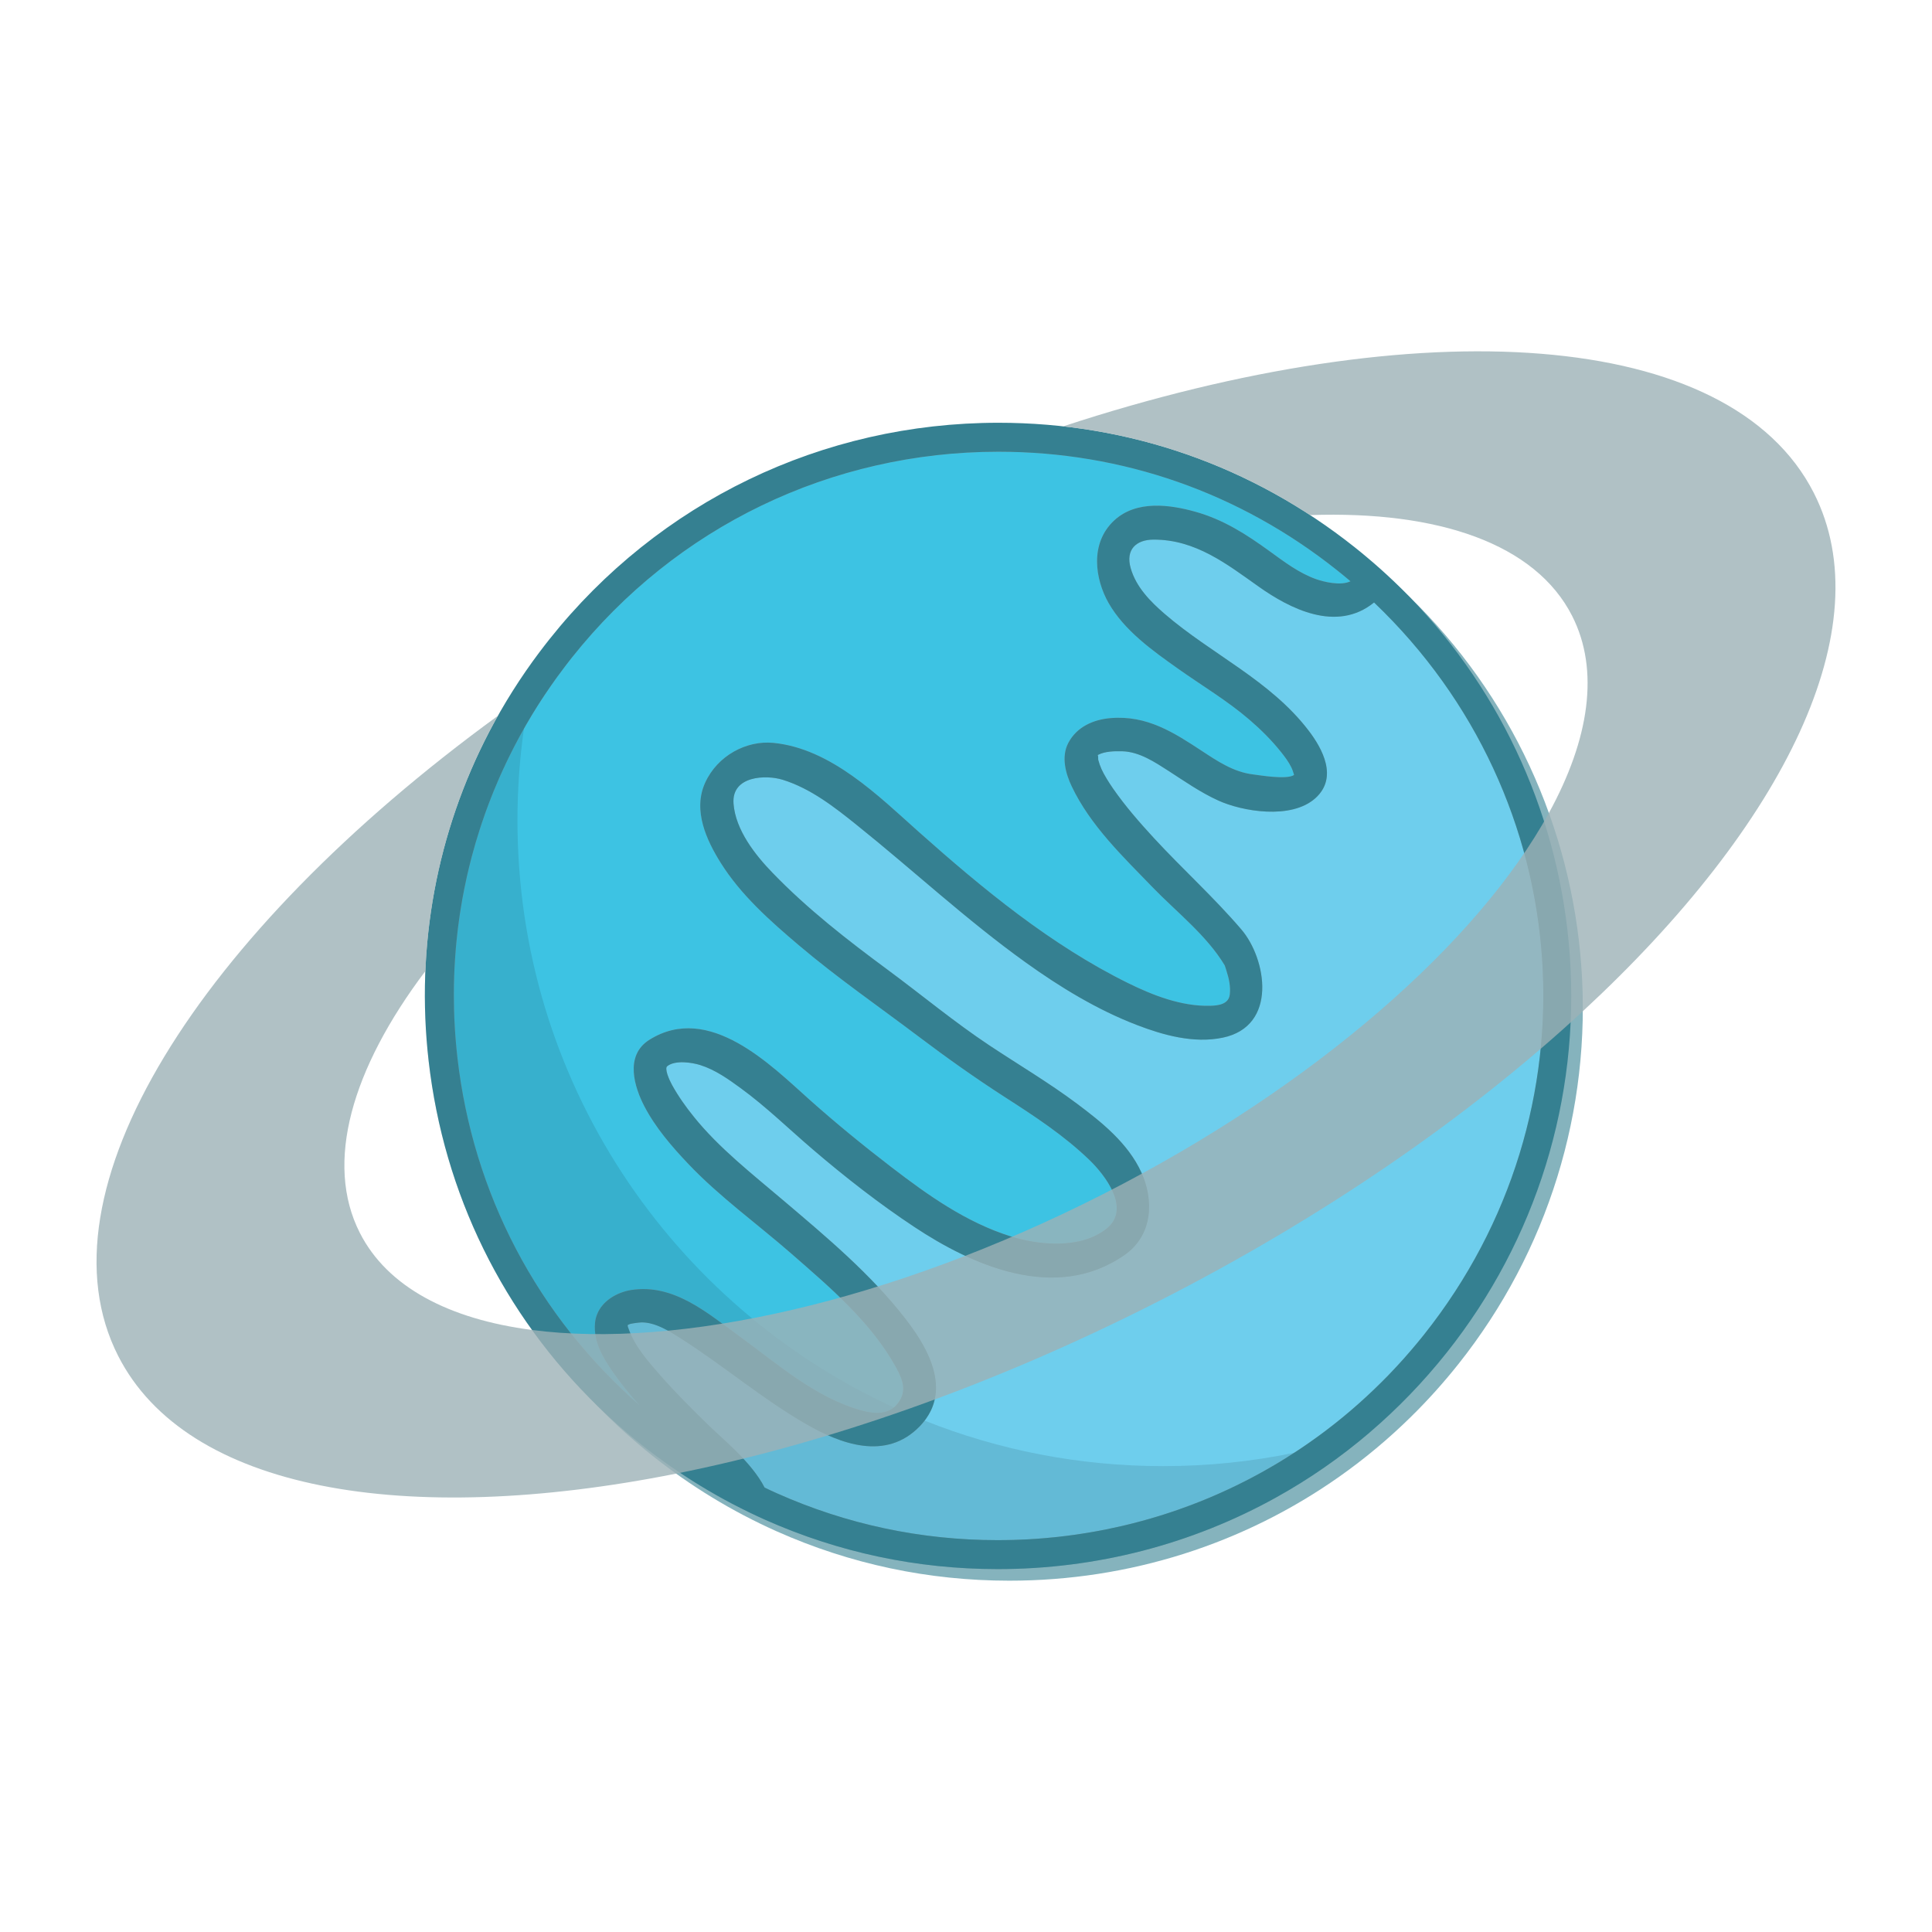 <?xml version="1.0" encoding="UTF-8"?>
<!DOCTYPE svg PUBLIC "-//W3C//DTD SVG 1.1//EN" "http://www.w3.org/Graphics/SVG/1.1/DTD/svg11.dtd">
<svg xmlns="http://www.w3.org/2000/svg" xmlns:xlink="http://www.w3.org/1999/xlink" version="1.1" id="Calque_1" x="0px" y="0px" width="512px" height="512px" viewBox="0 0 512 512" enable-background="new 0 0 512 512" xml:space="preserve">
<g>
	<g>
		<path opacity="0.6" fill="#358091" d="M386.476,361.51c-3.929,4.942-8.127,9.607-12.563,13.967    c-5.932,5.833-12.286,11.136-19,15.863c-25.264,17.804-55.586,27.558-87.434,27.558c-21.427,0-42.163-4.404-61.64-13.077    c-5.939-2.655-11.742-5.701-17.244-9.063c-5.342-3.255-10.568-6.907-15.533-10.852c-5.196-4.129-10.084-8.55-14.635-13.238    c-23.261-23.929-37.903-54.702-41.764-88.415c-2.908-25.44,0.545-50.642,9.839-73.749c3.722-9.248,8.373-18.157,13.921-26.622    c2.556-3.898,5.303-7.697,8.242-11.389c28.985-36.468,72.36-57.388,119.004-57.388c34.611,0,67.258,11.412,94.409,32.992    c1.182,0.936,2.218,1.788,3.178,2.601c2.425,2.026,4.826,4.167,7.297,6.523c0.339,0.322,0.677,0.645,1.006,0.967    c26.706,25.954,42.853,60.718,45.516,98.038C421.792,294.252,410.212,331.642,386.476,361.51z"/>
		<g>
			<path fill="#3DC3E3" d="M157.69,350.582c0.476-4.988,5.142-8.027,9.585-8.718c11.327-1.766,20.368,6.239,28.579,12.202     c9.969,7.236,20.314,16.477,32.608,19.775c3.768,1.021,7.375,0.906,9.516-1.995c2.21-3.008,1.558-5.693-0.468-9.394     c-6.631-12.117-17.75-21.449-27.881-30.306c-9.01-7.865-18.963-14.995-27.221-23.705c-4.328-4.551-8.718-9.624-11.665-15.31     c-2.51-4.835-5.349-13.339,1.312-17.552c15.855-9.999,32.378,6.845,42.408,15.786c7.053,6.286,14.351,12.256,21.849,18.004     c9.585,7.359,19.73,14.574,31.511,18.271c7.146,2.257,18.357,3.546,25.372-1.995c6.768-5.324-0.599-14.48-4.451-18.21     c-6.73-6.508-14.612-11.665-22.463-16.707c-7.82-5.043-15.257-10.322-22.678-15.916c-10.637-8.035-21.657-15.633-31.833-24.258     c-7.651-6.485-15.448-13.361-20.851-22.025c-3.561-5.709-7.421-13.707-4.037-21.127c3.262-7.152,10.913-11.227,18.058-10.536     c15.302,1.488,27.896,14.105,38.579,23.622c16.914,15.056,34.964,29.944,55.409,40.028c6.492,3.2,14.074,6.208,21.703,6.025     c2.057-0.047,4.957-0.323,5.271-2.963c0.253-2.103-0.207-4.229-0.821-6.132c-0.138-0.422-0.322-1.121-0.529-1.635     c-4.766-7.935-12.77-14.128-19.086-20.659c-7.789-8.058-16.515-16.361-21.457-26.775c-1.542-3.247-2.87-7.759-0.891-11.512     c2.287-4.336,6.77-6.193,11.189-6.561c9.654-0.807,16.76,3.813,24.212,8.709c4.114,2.702,8.365,5.571,13.469,6.201     c1.703,0.207,9.002,1.481,10.943,0.161c-0.007-0.045-0.007-0.084-0.023-0.138c-0.199-0.66-0.414-1.32-0.721-1.942     c-0.698-1.419-1.696-2.747-2.671-3.967c-2.518-3.162-5.38-6.001-8.434-8.626c-5.887-5.057-12.578-9.017-18.895-13.499     c-6.699-4.75-14.251-10.092-18.433-17.466c-3.531-6.239-5.012-15.694,1.473-21.772c5.948-5.564,14.979-4.167,21.419-2.387     c7.659,2.126,13.706,6.07,19.991,10.629c3.783,2.748,7.659,5.687,12.142,7.275c1.918,0.675,6.453,1.85,9.101,0.561     c-0.215-0.184-0.422-0.368-0.637-0.545c-0.921-0.775-1.896-1.581-3.016-2.463c-25.778-20.49-56.773-31.326-89.628-31.326     c-44.289,0-85.476,19.861-112.996,54.495c-23.966,30.152-34.756,67.84-30.382,106.111c4.114,35.992,21.181,68.446,48.278,92.121     c-2.501-2.793-4.873-5.701-7.021-8.795C159.908,359.937,157.214,355.577,157.69,350.582z"/>
			<path fill="#6ECEED" d="M364.189,159.708c-0.016-0.016-0.031-0.031-0.047-0.046c-9.945,8.082-22.416,1.581-30.604-4.221     c-8.342-5.901-16.722-12.509-27.896-12.44c-4.528,0.039-7.397,2.633-6.001,7.543c1.428,5.05,5.242,8.88,8.993,12.125     c12.456,10.752,28.034,17.628,38.218,31.012c3.492,4.582,7.875,12.356,1.728,17.858c-6.432,5.756-19.424,3.484-25.725,0.607     c-4.681-2.126-8.848-5.05-13.138-7.821c-3.607-2.31-7.751-5.119-12.333-5.234c-2.201-0.061-4.604,0.054-6.246,0.891     c-0.131,0.061-0.192,0.092-0.23,0.115c0,0.039,0,0.085-0.008,0.146c0.084-0.552,0.184,1.067,0.146,1.113     c0.223,0.844,0.515,1.673,0.867,2.472c0.645,1.434,1.918,3.499,3.017,5.08c3.276,4.72,7.06,9.056,10.927,13.246     c7.561,8.188,15.855,15.671,23.108,24.15c6.685,7.797,9.73,25.663-4.958,28.694c-7.705,1.597-15.817-0.714-22.639-3.331     c-10.59-4.06-20.429-10.067-29.539-16.606c-15.694-11.251-29.715-24.351-44.733-36.391c-5.901-4.743-12.24-9.716-19.654-12.018     c-4.397-1.374-13.591-1.12-13.046,6.3c0.522,7.037,5.81,13.667,10.314,18.326c9.302,9.639,19.854,17.835,30.59,25.763     c8.963,6.623,17.604,13.821,26.883,19.982c7.752,5.143,15.779,9.893,23.223,15.456c6.538,4.896,13.514,10.469,17.061,18.189     c3.246,7.105,3.276,16.545-4.49,21.947c-18.456,12.824-40.812,2.371-55.601-7.421c-9.377-6.2-18.364-13.223-26.906-20.528     c-6.377-5.44-12.386-11.343-19.17-16.292c-3.292-2.403-6.745-4.866-10.705-6.117c-2.172-0.69-6.639-1.396-8.764,0.292     c-0.791,0.613,0.522,3.622,1.251,4.935c1.665,3.023,3.66,5.832,5.809,8.487c6.654,8.273,15.387,15.08,24.066,22.454     c11.182,9.494,22.708,19.141,31.802,30.813c5.71,7.299,13.116,19.24,4.037,28.688c-9.063,9.424-21.296,4.542-29.968-0.43     c-11.596-6.639-21.726-15.318-32.938-22.51c-3.476-2.233-7.329-4.658-10.989-4.535c-0.852,0.039-2.702,0.314-3.008,0.438     c-0.23,0.092-0.399,0.176-0.538,0.253c0.008,0.538,0.016,0.368,0.292,1.159c1.588,4.489,5.141,8.542,8.288,12.133     c4.044,4.611,8.388,8.925,12.762,13.2c4.044,3.943,11.481,9.868,14.934,16.584c1.083,0.521,2.172,1.036,3.262,1.519     c18.487,8.235,38.179,12.417,58.516,12.417c44.289,0,85.469-19.86,112.989-54.486     C424.132,294.867,418.454,211.486,364.189,159.708z"/>
			<path opacity="0.1" d="M363.031,379.575c-7.736,6.623-16.07,12.4-24.889,17.289c-22.216,12.326-47.457,18.964-73.733,18.964     c-21.427,0-42.163-4.405-61.64-13.077c-5.94-2.655-11.742-5.701-17.244-9.063c-5.341-3.254-10.568-6.906-15.533-10.851     c-4.052-3.216-7.904-6.615-11.565-10.169c-25.049-24.343-40.812-56.313-44.833-91.484c-3.484-30.504,2.172-60.657,16.078-87.294     c3.829-7.337,8.296-14.412,13.36-21.15c-0.99,3.661-1.865,7.375-2.609,11.144c-0.606,3.039-1.136,6.116-1.574,9.217     c0,0.007,0,0.007,0,0.016c-1.135,7.942-1.718,16.062-1.718,24.312c0,69.038,40.88,128.528,99.757,155.564     c2.679,1.235,5.395,2.402,8.15,3.492c19.554,7.781,40.874,12.057,63.198,12.057c11.903,0,23.522-1.213,34.741-3.538h0.009     C349.831,383.596,356.522,381.77,363.031,379.575z"/>
			<path fill="#358091" d="M416.005,253.157c-2.555-35.869-17.573-69.375-42.445-94.968c-1.328-1.366-2.686-2.717-4.075-4.037     c-2.471-2.356-4.872-4.498-7.298-6.523c-0.96-0.813-1.995-1.665-3.178-2.601c-27.15-21.58-59.797-32.992-94.408-32.992     c-46.645,0-90.02,20.92-119.005,57.388c-0.875,1.098-1.727,2.203-2.563,3.315c-5.064,6.738-9.531,13.813-13.36,21.15     c-13.906,26.638-19.562,56.79-16.078,87.294c4.021,35.171,19.784,67.142,44.833,91.484c3.661,3.554,7.513,6.953,11.565,10.169     c4.965,3.944,10.191,7.597,15.533,10.851c5.502,3.362,11.304,6.408,17.244,9.063c19.477,8.672,40.213,13.077,61.64,13.077     c26.276,0,51.518-6.638,73.733-18.964c8.818-4.889,17.152-10.666,24.889-17.289c7.374-6.3,14.197-13.369,20.375-21.135     C407.142,328.572,418.723,291.183,416.005,253.157z M121.222,280.316c-0.092-0.806-0.176-1.604-0.253-2.41     c-0.062-0.59-0.115-1.174-0.161-1.764c-0.046-0.477-0.084-0.945-0.115-1.421c-0.038-0.406-0.061-0.806-0.084-1.212     c-0.015-0.123-0.023-0.254-0.031-0.376c-0.022-0.384-0.045-0.775-0.069-1.167c-0.162-2.778-0.238-5.549-0.238-8.311     c0-0.293,0-0.599,0.008-0.891c0-0.307,0-0.599,0.008-0.897c0-0.331,0.008-0.653,0.008-0.982c0.007-0.093,0.007-0.177,0.007-0.269     c0.016-0.545,0.031-1.09,0.046-1.635c0-0.077,0.008-0.162,0.008-0.238c0.008-0.383,0.023-0.768,0.046-1.15     c0-0.063,0.008-0.116,0.008-0.178c0.015-0.406,0.031-0.813,0.053-1.22c0.031-0.521,0.054-1.043,0.093-1.566     c0.007-0.114,0.015-0.23,0.022-0.345c0.023-0.407,0.046-0.813,0.084-1.221c0.031-0.46,0.069-0.928,0.107-1.389     c0-0.038,0.008-0.076,0.008-0.116c0.054-0.621,0.107-1.243,0.169-1.864c0.069-0.668,0.138-1.335,0.215-2.003     c0.123-1.212,0.276-2.409,0.445-3.614c0.084-0.614,0.169-1.228,0.261-1.841c0.084-0.583,0.176-1.159,0.276-1.734     c0.131-0.783,0.261-1.574,0.399-2.356l0.184-0.967c0.053-0.322,0.115-0.645,0.184-0.959c0.062-0.345,0.131-0.684,0.2-1.021     c0.069-0.331,0.138-0.661,0.207-0.982c0.039-0.2,0.084-0.407,0.13-0.606c0.069-0.36,0.146-0.722,0.23-1.082     c0.077-0.368,0.161-0.729,0.246-1.09c0.1-0.43,0.2-0.867,0.307-1.305c0.13-0.544,0.261-1.089,0.407-1.634     c0.108-0.453,0.23-0.913,0.345-1.366c0.016-0.053,0.031-0.107,0.046-0.161v-0.007c0.629-2.372,1.32-4.735,2.072-7.068     c0.184-0.583,0.376-1.166,0.576-1.75c0.598-1.795,1.228-3.568,1.903-5.333c0.016-0.046,0.031-0.085,0.054-0.131     c0.176-0.484,0.369-0.982,0.568-1.466c0.223-0.575,0.453-1.144,0.683-1.711c0.391-0.967,0.798-1.926,1.22-2.885     c0.192-0.445,0.384-0.898,0.591-1.343c0.2-0.453,0.407-0.913,0.622-1.366c0.238-0.514,0.476-1.021,0.714-1.535     c0.238-0.506,0.483-1.021,0.736-1.527c0.246-0.506,0.499-1.012,0.752-1.512c0.23-0.46,0.46-0.913,0.69-1.366     c0.3-0.576,0.591-1.143,0.898-1.703c0.261-0.491,0.53-0.983,0.791-1.466c0.276-0.491,0.545-0.981,0.821-1.466     c0.03-0.053,0.062-0.115,0.092-0.169c0.007-0.015,0.022-0.038,0.038-0.053c0-0.008,0-0.008,0-0.016l0.714-1.244     c0.422-0.744,0.86-1.48,1.305-2.217c0.107-0.177,0.215-0.346,0.314-0.514c0.768-1.259,1.55-2.502,2.356-3.738     c0.276-0.43,0.552-0.852,0.844-1.273c0.276-0.422,0.56-0.844,0.852-1.258c0.285-0.423,0.568-0.837,0.867-1.259     c0.284-0.415,0.584-0.836,0.883-1.251c0.184-0.268,0.383-0.537,0.575-0.806c0.707-0.975,1.42-1.941,2.157-2.901     c0.307-0.406,0.614-0.813,0.937-1.22c0.314-0.407,0.629-0.806,0.951-1.212c27.52-34.634,68.708-54.495,112.996-54.495     c32.854,0,63.85,10.836,89.628,31.326c1.12,0.882,2.095,1.688,3.017,2.463c0.214,0.177,0.421,0.361,0.637,0.545     c-2.648,1.289-7.184,0.115-9.102-0.561c-4.482-1.588-8.357-4.527-12.142-7.275c-6.284-4.559-12.332-8.503-19.991-10.629     c-6.438-1.78-15.471-3.177-21.419,2.387c-6.484,6.078-5.003,15.533-1.473,21.772c4.182,7.375,11.733,12.716,18.434,17.466     c6.315,4.482,13.007,8.442,18.894,13.499c3.054,2.625,5.917,5.464,8.434,8.626c0.975,1.22,1.973,2.548,2.671,3.967     c0.307,0.622,0.521,1.282,0.721,1.942c0.017,0.053,0.017,0.092,0.023,0.138c-1.941,1.32-9.24,0.046-10.943-0.161     c-5.104-0.63-9.354-3.499-13.468-6.201c-7.452-4.896-14.559-9.517-24.213-8.709c-4.42,0.368-8.902,2.225-11.189,6.561     c-1.979,3.752-0.651,8.265,0.891,11.512c4.942,10.414,13.668,18.717,21.457,26.775c6.316,6.531,14.32,12.724,19.086,20.659     c0.208,0.514,0.392,1.213,0.529,1.635c0.614,1.903,1.074,4.029,0.821,6.132c-0.313,2.64-3.215,2.916-5.271,2.963     c-7.629,0.183-15.211-2.825-21.703-6.025c-20.444-10.083-38.495-24.972-55.409-40.028c-10.683-9.517-23.276-22.133-38.579-23.622     c-7.145-0.691-14.795,3.384-18.057,10.536c-3.385,7.421,0.476,15.418,4.036,21.127c5.403,8.664,13.2,15.541,20.851,22.025     c10.176,8.625,21.196,16.223,31.833,24.258c7.421,5.594,14.857,10.873,22.678,15.916c7.851,5.042,15.732,10.199,22.463,16.707     c3.853,3.729,11.219,12.886,4.451,18.21c-7.015,5.541-18.226,4.252-25.372,1.995c-11.78-3.697-21.925-10.912-31.511-18.271     c-7.498-5.748-14.795-11.718-21.848-18.004c-10.03-8.941-26.553-25.785-42.408-15.786c-6.661,4.213-3.822,12.717-1.312,17.552     c2.947,5.686,7.337,10.759,11.665,15.31c8.258,8.71,18.211,15.84,27.221,23.705c10.13,8.856,21.25,18.188,27.881,30.306     c2.025,3.7,2.678,6.386,0.468,9.394c-0.33,0.445-0.69,0.83-1.09,1.144c-0.161,0.131-0.322,0.245-0.483,0.354     c-0.322,0.215-0.66,0.391-1.013,0.536c-0.023,0.009-0.046,0.016-0.077,0.031c-0.353,0.138-0.714,0.246-1.09,0.33     c-0.008,0-0.008,0-0.016,0c-0.392,0.084-0.798,0.138-1.212,0.162c-0.199,0.015-0.414,0.022-0.622,0.022     c-1.243,0-2.571-0.223-3.914-0.584c-12.294-3.299-22.639-12.539-32.608-19.775c-8.211-5.963-17.251-13.968-28.579-12.202     c-0.238,0.037-0.468,0.076-0.706,0.13c-0.176,0.038-0.36,0.085-0.544,0.131c-0.023,0-0.046,0.008-0.069,0.015     c-0.039,0.008-0.084,0.024-0.123,0.031c-0.023,0.008-0.038,0.015-0.061,0.015c-0.016,0.009-0.031,0.009-0.046,0.016     c-0.138,0.038-0.284,0.084-0.422,0.131c-0.084,0.022-0.169,0.046-0.245,0.077c-0.016,0.007-0.031,0.007-0.046,0.016     c-0.008,0-0.023,0.007-0.031,0.015c-0.154,0.046-0.299,0.107-0.445,0.16c-0.016,0-0.039,0.009-0.054,0.017     c-0.031,0.015-0.061,0.022-0.092,0.038c-0.176,0.069-0.354,0.13-0.522,0.207c-0.008,0-0.008,0.008-0.016,0.008     c-0.453,0.207-0.897,0.43-1.328,0.684c-0.092,0.054-0.184,0.106-0.269,0.16c-0.168,0.107-0.337,0.215-0.499,0.33     c-0.038,0.023-0.068,0.047-0.107,0.077c-0.016,0.007-0.023,0.015-0.039,0.022c-0.2,0.139-0.391,0.284-0.576,0.438     c-0.161,0.131-0.322,0.27-0.476,0.415c-0.123,0.106-0.238,0.215-0.345,0.338c-0.062,0.054-0.123,0.114-0.177,0.176     c-0.007,0.007-0.015,0.016-0.023,0.023c-0.115,0.123-0.223,0.246-0.33,0.376c-0.123,0.146-0.246,0.299-0.361,0.452     c-0.007,0.016-0.023,0.024-0.03,0.039c-0.069,0.092-0.13,0.185-0.192,0.276c-0.046,0.062-0.084,0.123-0.123,0.184     c-0.077,0.115-0.146,0.23-0.214,0.354c-0.054,0.092-0.108,0.184-0.154,0.283c-0.053,0.1-0.1,0.192-0.146,0.292     c-0.1,0.191-0.184,0.392-0.261,0.599c-0.054,0.139-0.1,0.276-0.146,0.415c-0.023,0.084-0.053,0.168-0.077,0.253     c-0.023,0.084-0.053,0.168-0.069,0.253c-0.008,0.015-0.015,0.03-0.015,0.046c-0.023,0.101-0.046,0.208-0.069,0.314     c-0.031,0.153-0.062,0.308-0.085,0.469c-0.022,0.146-0.038,0.291-0.053,0.445c-0.476,4.995,2.218,9.354,4.789,13.061     c2.149,3.094,4.52,6.002,7.022,8.795C142.403,348.763,125.336,316.309,121.222,280.316z M377.397,353.667     c-0.292,0.376-0.592,0.744-0.891,1.104c-0.146,0.185-0.292,0.369-0.445,0.545c-0.153,0.185-0.307,0.369-0.452,0.553     c-0.599,0.729-1.213,1.451-1.827,2.164c-0.561,0.652-1.128,1.305-1.703,1.949c-0.055,0.063-0.101,0.115-0.154,0.169     c-0.314,0.354-0.621,0.698-0.944,1.044c-0.153,0.176-0.314,0.354-0.475,0.521c-0.154,0.169-0.315,0.338-0.477,0.515     c-0.605,0.652-1.212,1.297-1.826,1.935c-0.107,0.114-0.215,0.222-0.314,0.329c-0.622,0.629-1.235,1.259-1.865,1.88     c-0.629,0.622-1.258,1.235-1.888,1.842c-1.343,1.29-2.71,2.548-4.099,3.784c-0.69,0.613-1.389,1.22-2.095,1.826     c-0.668,0.567-1.335,1.128-2.011,1.688c-0.038,0.022-0.076,0.062-0.115,0.092c-0.651,0.537-1.312,1.059-1.964,1.581     c-0.016,0.008-0.023,0.022-0.039,0.03c-0.107,0.092-0.223,0.177-0.329,0.262c-0.669,0.529-1.343,1.044-2.019,1.558     c-0.161,0.114-0.314,0.237-0.477,0.36c-0.153,0.123-0.314,0.237-0.476,0.354c-0.314,0.237-0.637,0.476-0.959,0.713     c-0.123,0.093-0.237,0.178-0.368,0.269c-0.069,0.054-0.139,0.1-0.215,0.153c-0.652,0.469-1.306,0.944-1.973,1.405     c-0.36,0.253-0.729,0.506-1.097,0.759c-0.392,0.27-0.783,0.538-1.175,0.798c-0.576,0.392-1.158,0.775-1.741,1.152h-0.009     c-0.077,0.054-0.161,0.107-0.237,0.153c-0.499,0.337-1.005,0.652-1.513,0.967c-0.029,0.023-0.061,0.046-0.091,0.061     c-0.538,0.339-1.075,0.669-1.612,0.999c-1.144,0.698-2.294,1.381-3.461,2.041c-0.414,0.246-0.837,0.483-1.258,0.714     c-0.47,0.269-0.944,0.529-1.421,0.782c-0.545,0.299-1.097,0.599-1.649,0.883c-0.077,0.046-0.153,0.085-0.23,0.122     c-0.537,0.284-1.082,0.562-1.627,0.837c-0.452,0.238-0.913,0.469-1.374,0.69c-0.307,0.153-0.613,0.308-0.921,0.452     c-1.335,0.653-2.678,1.282-4.028,1.881c-0.354,0.161-0.714,0.322-1.075,0.477c-0.306,0.13-0.605,0.268-0.913,0.399     c-0.307,0.13-0.613,0.268-0.921,0.391c-0.045,0.023-0.092,0.039-0.138,0.062c-0.829,0.346-1.657,0.69-2.494,1.021     c-0.798,0.313-1.604,0.628-2.417,0.936c-0.101,0.038-0.192,0.076-0.292,0.107c-0.768,0.291-1.535,0.567-2.303,0.836     c-0.283,0.108-0.567,0.208-0.853,0.308c-0.559,0.191-1.119,0.384-1.688,0.575c-0.107,0.038-0.207,0.069-0.314,0.107     c-0.139,0.046-0.276,0.092-0.414,0.13c-0.346,0.116-0.699,0.231-1.052,0.346c-0.346,0.115-0.698,0.223-1.052,0.331     c-0.414,0.13-0.829,0.261-1.25,0.384c-0.415,0.121-0.829,0.245-1.252,0.367c-0.045,0.016-0.091,0.031-0.138,0.047h-0.007     c-0.093,0.031-0.192,0.053-0.285,0.084c-0.714,0.208-1.435,0.407-2.156,0.599c-0.813,0.223-1.635,0.438-2.455,0.645     c-0.368,0.1-0.737,0.192-1.105,0.276c-0.361,0.092-0.729,0.177-1.098,0.262c-0.184,0.045-0.36,0.092-0.538,0.129     c-1.442,0.33-2.892,0.645-4.342,0.937c-0.031,0.008-0.054,0.008-0.085,0.016c-0.377,0.077-0.752,0.146-1.128,0.215     c-0.476,0.101-0.944,0.185-1.42,0.269c-0.016,0-0.038,0.008-0.054,0.008c-0.161,0.03-0.322,0.062-0.491,0.085     c-0.621,0.114-1.251,0.223-1.889,0.322c-0.168,0.03-0.345,0.062-0.521,0.083c-0.392,0.063-0.784,0.124-1.183,0.185     c-0.391,0.062-0.79,0.124-1.182,0.178c-0.153,0.022-0.308,0.046-0.46,0.062c-0.53,0.075-1.067,0.146-1.604,0.214     c-0.2,0.031-0.399,0.054-0.599,0.077c-0.691,0.084-1.39,0.169-2.088,0.245c-0.253,0.023-0.498,0.054-0.751,0.077     c-0.676,0.069-1.351,0.138-2.034,0.191c-0.068,0.016-0.146,0.016-0.223,0.023c-0.215,0.022-0.43,0.038-0.645,0.054     c-0.055,0.008-0.107,0.008-0.161,0.016c-0.453,0.038-0.905,0.077-1.366,0.107c-0.107,0.007-0.215,0.015-0.322,0.023     c-0.022,0-0.046,0.007-0.068,0.007c-0.822,0.055-1.643,0.107-2.472,0.154c-0.069,0-0.138,0.007-0.215,0.007     c-0.445,0.022-0.89,0.047-1.344,0.062c-0.206,0.016-0.414,0.016-0.62,0.023c-0.393,0.022-0.783,0.038-1.183,0.046     c-0.3,0.007-0.599,0.016-0.897,0.022c-0.431,0.015-0.86,0.023-1.298,0.023c-0.76,0.016-1.527,0.022-2.294,0.022     c-20.338,0-40.03-4.182-58.517-12.417c-1.09-0.482-2.18-0.997-3.262-1.519c-3.454-6.716-10.89-12.641-14.934-16.584     c-4.375-4.275-8.718-8.589-12.762-13.2c-3.146-3.591-6.7-7.644-8.288-12.133c-0.276-0.791-0.285-0.621-0.292-1.159     c0.138-0.077,0.307-0.161,0.537-0.253c0.307-0.123,2.157-0.398,3.008-0.438c0.2-0.007,0.407-0.007,0.606,0.008     c0.123,0.007,0.246,0.015,0.376,0.023c0.123,0.008,0.253,0.022,0.376,0.038c0.008,0,0.023,0,0.03,0.007     c0.116,0.009,0.223,0.023,0.338,0.047c0.391,0.062,0.783,0.153,1.174,0.262c0.077,0.021,0.161,0.045,0.238,0.068     c0.007,0,0.007,0,0.015,0c0.046,0.007,0.092,0.023,0.138,0.038c0.269,0.085,0.545,0.177,0.821,0.284     c0.154,0.054,0.314,0.115,0.477,0.184c0.222,0.084,0.445,0.185,0.667,0.284c0.2,0.085,0.392,0.177,0.591,0.276     c0.399,0.191,0.806,0.407,1.205,0.622c0.223,0.123,0.445,0.245,0.667,0.375c0.445,0.254,0.891,0.522,1.328,0.791     c0.223,0.13,0.438,0.269,0.652,0.407c0.438,0.268,0.867,0.545,1.29,0.82c11.212,7.191,21.342,15.871,32.938,22.51     c8.672,4.972,20.905,9.854,29.968,0.43c0.185-0.192,0.368-0.392,0.538-0.592c0.253-0.283,0.491-0.567,0.706-0.852     c0.008-0.016,0.023-0.023,0.031-0.038c0.123-0.161,0.246-0.322,0.36-0.492c0.445-0.629,0.829-1.266,1.151-1.91     c0.077-0.146,0.153-0.3,0.223-0.453c0.46-1.005,0.783-2.033,0.982-3.062c0.039-0.177,0.069-0.346,0.092-0.522     c0.039-0.237,0.077-0.49,0.1-0.736c0.008-0.107,0.023-0.214,0.031-0.33c0.016-0.177,0.023-0.354,0.031-0.538     c0.007-0.215,0.015-0.429,0.015-0.645c0.008-6.83-4.512-13.689-8.296-18.518c-9.094-11.672-20.62-21.318-31.802-30.813     c-8.679-7.374-17.413-14.181-24.066-22.454c-2.149-2.655-4.144-5.464-5.809-8.487c-0.729-1.313-2.042-4.321-1.251-4.935     c2.125-1.688,6.592-0.982,8.764-0.292c3.96,1.251,7.413,3.714,10.706,6.117c6.784,4.949,12.793,10.852,19.17,16.292     c8.541,7.306,17.528,14.328,26.906,20.528c14.789,9.792,37.144,20.245,55.6,7.421c7.767-5.402,7.736-14.842,4.49-21.947     c-3.546-7.721-10.522-13.293-17.061-18.189c-7.443-5.563-15.471-10.313-23.222-15.456c-9.279-6.161-17.92-13.359-26.884-19.982     c-10.736-7.928-21.288-16.124-30.589-25.763c-4.505-4.658-9.792-11.289-10.314-18.326c-0.545-7.42,8.649-7.674,13.046-6.3     c7.414,2.302,13.752,7.275,19.654,12.018c15.018,12.04,29.039,25.14,44.733,36.391c9.11,6.539,18.949,12.546,29.539,16.606     c6.822,2.617,14.934,4.928,22.639,3.331c14.688-3.031,11.643-20.896,4.958-28.694c-7.253-8.479-15.548-15.962-23.107-24.15     c-3.867-4.19-7.651-8.526-10.928-13.246c-1.098-1.581-2.371-3.646-3.016-5.08c-0.354-0.798-0.646-1.627-0.868-2.472     c0.039-0.046-0.062-1.666-0.146-1.113c0.008-0.061,0.008-0.107,0.008-0.146c0.038-0.023,0.1-0.054,0.23-0.115     c1.643-0.836,4.045-0.952,6.247-0.891c4.581,0.115,8.726,2.924,12.332,5.234c4.29,2.771,8.457,5.694,13.138,7.821     c6.301,2.877,19.294,5.149,25.725-0.607c6.147-5.502,1.765-13.276-1.727-17.858c-10.185-13.383-25.763-20.26-38.219-31.012     c-3.751-3.246-7.565-7.076-8.993-12.125c-1.396-4.911,1.473-7.504,6.001-7.543c11.174-0.069,19.554,6.539,27.896,12.44     c8.188,5.802,20.659,12.302,30.604,4.221c0.016,0.016,0.031,0.031,0.047,0.046C418.454,211.486,424.132,294.867,377.397,353.667z     "/>
		</g>
	</g>
	<path opacity="0.8" fill="#9CB1B7" d="M480.679,130.627c-22.24-43.7-104.181-48.76-198.92-17.64   c23.42,2.61,45.63,10.59,65.43,23.52c34.01-1.18,59.71,7.6,69.439,26.71c7.32,14.39,4.58,32.65-6.159,52.24   c-18.721,34.13-61.73,72.279-118.101,100.979c-56.48,28.74-112.75,41.061-151.37,36.021c-22.04-2.87-38.33-11.38-45.63-25.721   c-9.43-18.529-2.18-43.47,17.36-69.39c0.92-22.22,6.68-43.8,16.94-63.46c0.73-1.41,1.49-2.8,2.28-4.19   c-79.52,57.95-122.67,126.34-100.63,169.64c18.12,35.6,75.86,45.55,147.87,31.189c39.64-7.899,83.62-23.18,127.68-45.6   c44.351-22.57,82.79-49.33,112.59-76.93C473.059,218.397,498.738,166.097,480.679,130.627z"/>
</g>

	</svg>
